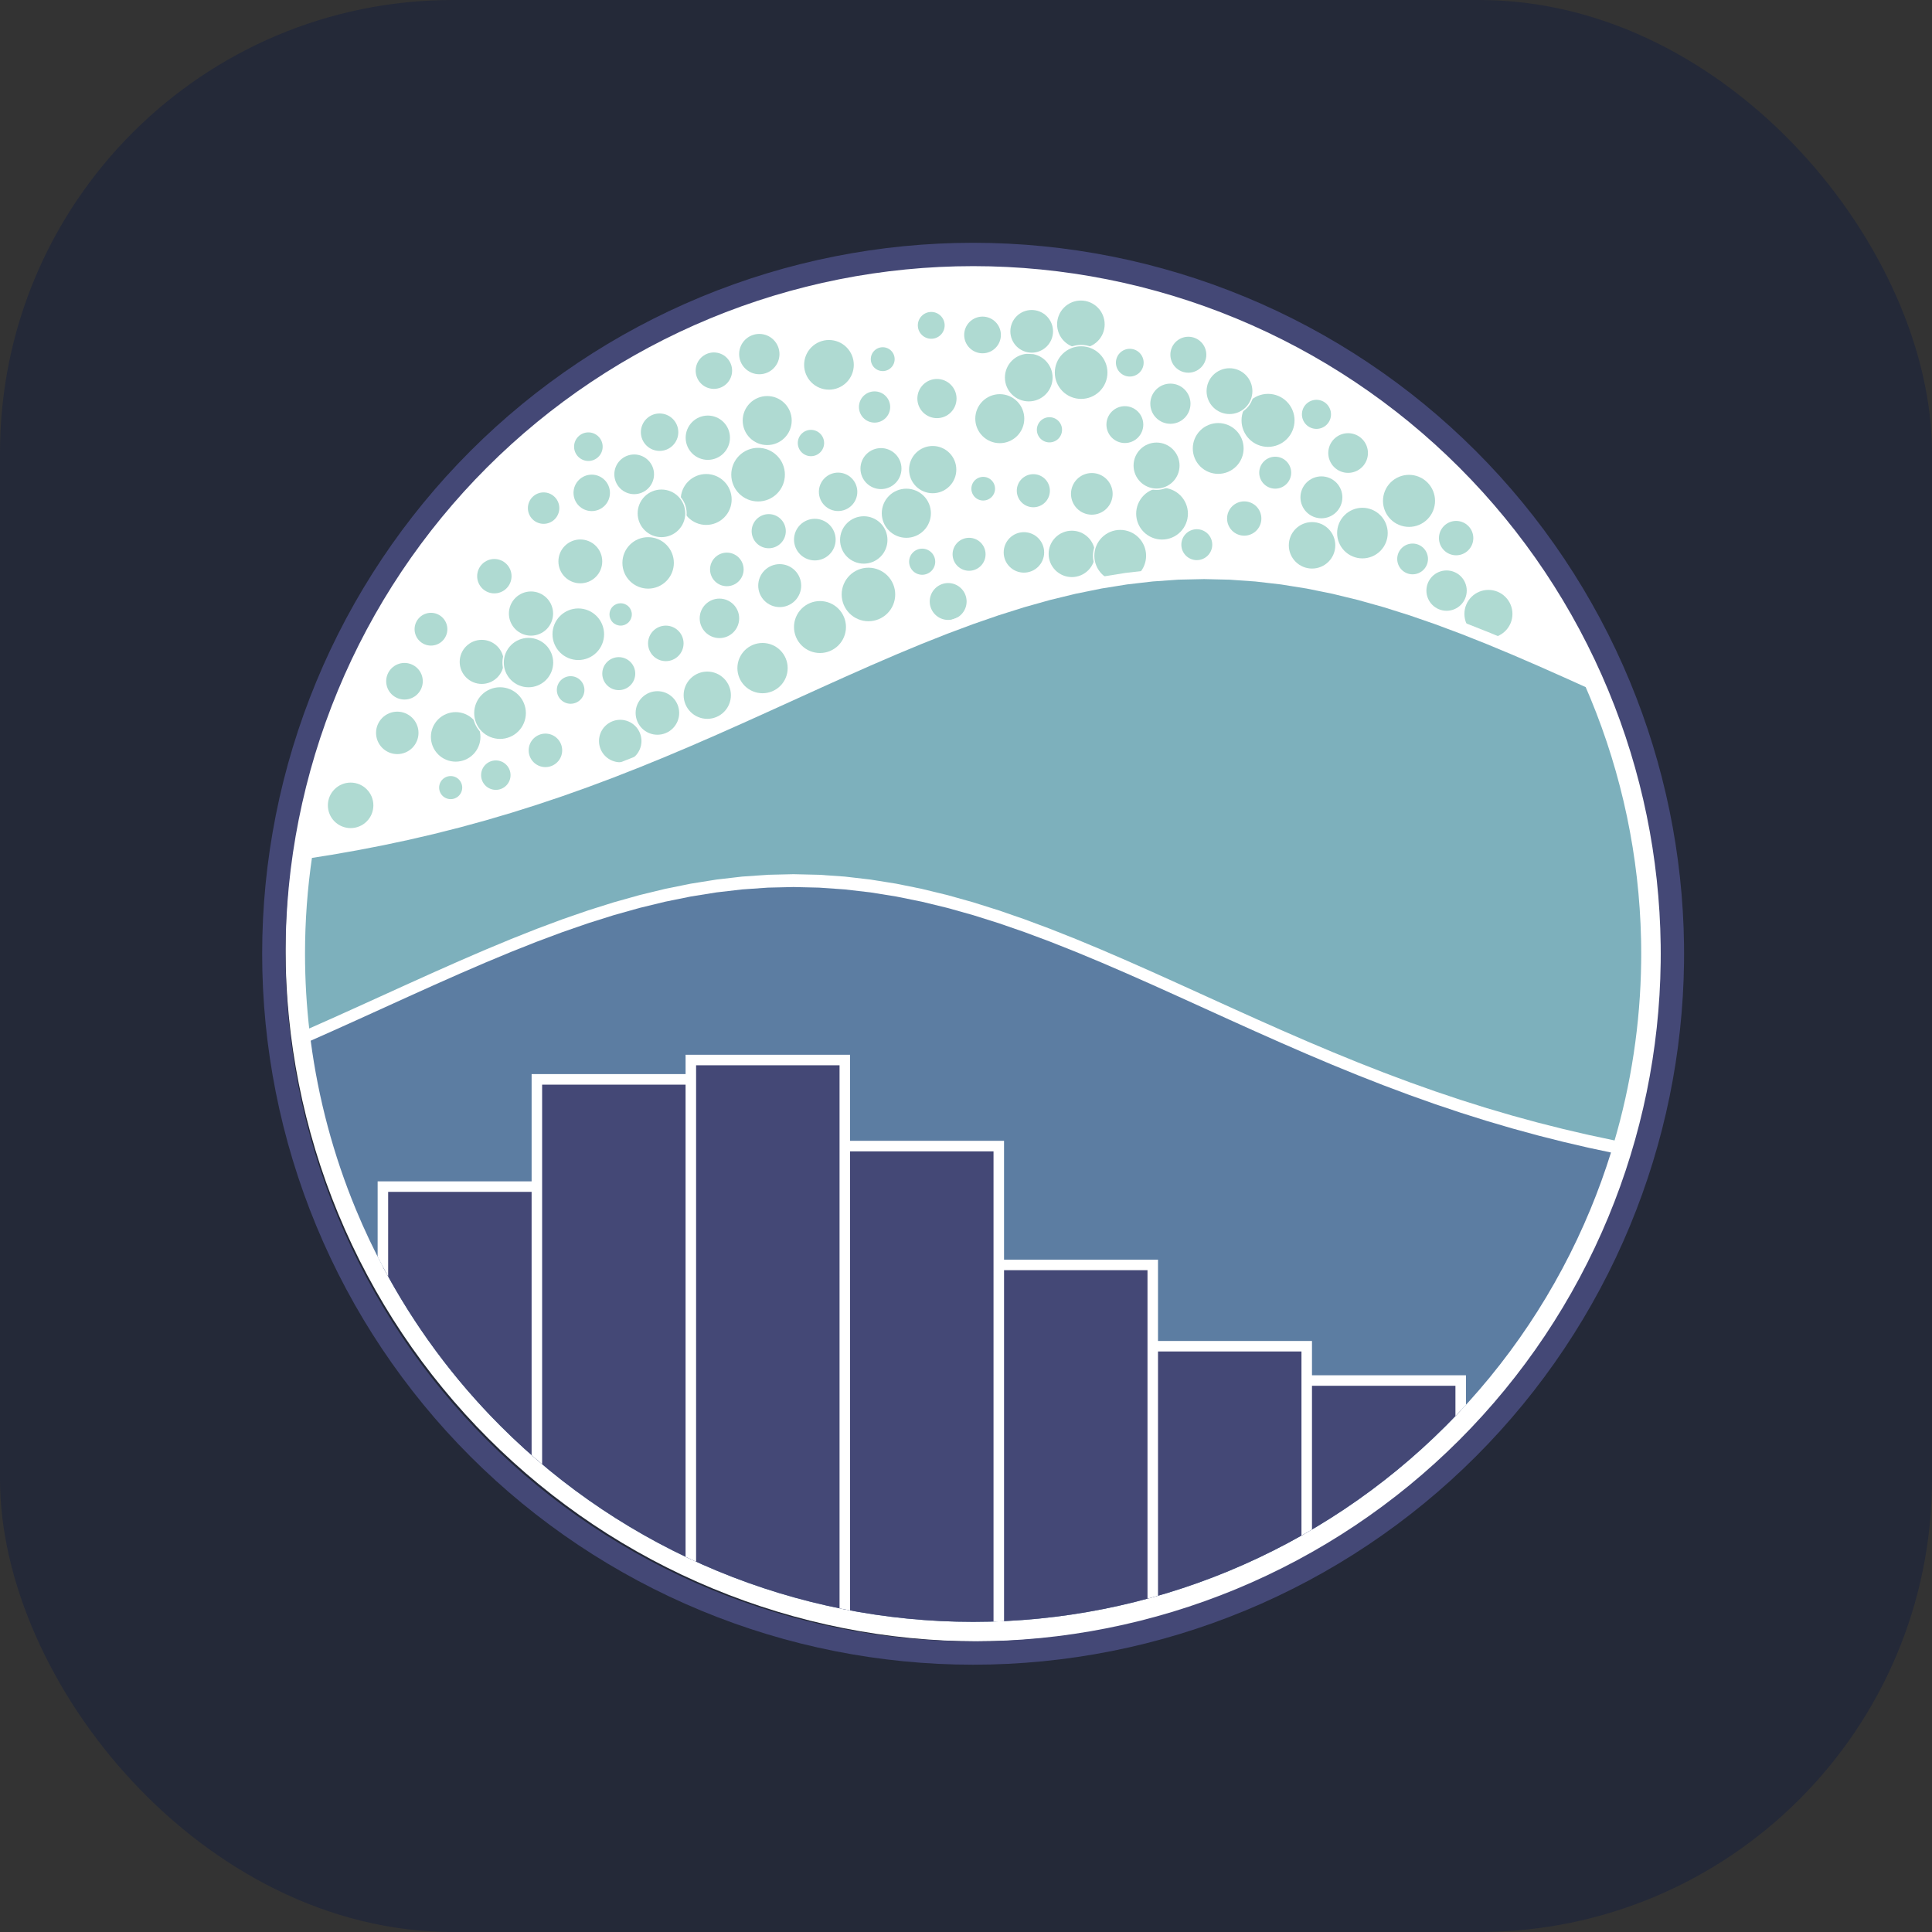 <?xml version="1.0" encoding="UTF-8" standalone="no"?>
<svg
   width="256"
   height="256"
   viewBox="0 0 256 256"
   fill="none"
   version="1.1"
   id="svg10"
   sodipodi:docname="seaborn.svg"
   inkscape:version="1.1.2 (0a00cf5339, 2022-02-04)"
   xmlns:inkscape="http://www.inkscape.org/namespaces/inkscape"
   xmlns:sodipodi="http://sodipodi.sourceforge.net/DTD/sodipodi-0.dtd"
   xmlns="http://www.w3.org/2000/svg"
   xmlns:svg="http://www.w3.org/2000/svg">
  <rect x="0" y="0" width="256" height="256" fill="#333333" stroke="none"/>
  <sodipodi:namedview
     id="namedview12"
     pagecolor="#505050"
     bordercolor="#ffffff"
     borderopacity="1"
     inkscape:pageshadow="0"
     inkscape:pageopacity="0"
     inkscape:pagecheckerboard="1"
     showgrid="false"
     inkscape:zoom="1.3534466"
     inkscape:cx="135.57979"
     inkscape:cy="130.40781"
     inkscape:window-width="1296"
     inkscape:window-height="704"
     inkscape:window-x="70"
     inkscape:window-y="27"
     inkscape:window-maximized="1"
     inkscape:current-layer="svg10"
     showguides="true"
     inkscape:guide-bbox="true">
    <sodipodi:guide
       position="125.605,160.688"
       orientation="1,0"
       id="guide145" />
    <sodipodi:guide
       position="-95.312,129.656"
       orientation="0,-1"
       id="guide147" />
  </sodipodi:namedview>
  <defs
     id="defs2" />
  <rect
     width="256"
     height="256"
     rx="60"
     fill="#242938"
     id="rect4"
     sodipodi:insensitive="true"
     x="0"
     y="0" />
  <g
     id="g712"
     transform="matrix(0.736,0,0,0.736,34.738,32.171)">
    <path
       d="m 128.902,2.393 c -16.375,0 -32.591,3.226 -47.72,9.492 C 66.053,18.152 52.305,27.338 40.726,38.917 29.147,50.496 19.962,64.243 13.695,79.372 7.429,94.501 4.203,110.717 4.203,127.092 c 0,16.375 3.226,32.591 9.492,47.72 6.267,15.129 15.452,28.876 27.031,40.455 11.579,11.579 25.326,20.765 40.455,27.031 15.129,6.267 31.345,9.492 47.72,9.492 16.375,0 32.591,-3.226 47.72,-9.492 15.129,-6.267 28.876,-15.452 40.455,-27.031 11.579,-11.579 20.765,-25.326 27.031,-40.455 6.064,-14.641 9.281,-30.3 9.482,-46.136 l 0.01,-1.584 -0.01,-1.584 C 253.389,109.672 250.173,94.013 244.108,79.372 237.842,64.243 228.656,50.496 217.077,38.917 205.498,27.338 191.751,18.152 176.622,11.886 161.493,5.619 145.277,2.393 128.902,2.393 Z"
       fill="#ffffff"
       id="path512" />
    <g
       transform="translate(11.704,10.272)"
       fill="#afdad2"
       stroke="#ffffff"
       stroke-width="0.25"
       id="g698">
      <path
         d="m 88.723,63.708 c 1.274,0 2.496,-0.506 3.396,-1.407 0.901,-0.901 1.407,-2.122 1.407,-3.396 0,-1.274 -0.506,-2.496 -1.407,-3.396 -0.901,-0.901 -2.122,-1.407 -3.396,-1.407 -1.274,0 -2.496,0.506 -3.396,1.407 -0.901,0.901 -1.407,2.122 -1.407,3.396 0,1.274 0.506,2.496 1.407,3.396 0.901,0.901 2.122,1.407 3.396,1.407 z"
         id="path514" />
      <path
         d="m 78.38,70.95 c 1.234,0 2.417,-0.49 3.289,-1.362 0.872,-0.872 1.362,-2.056 1.362,-3.289 0,-1.234 -0.49,-2.417 -1.362,-3.289 -0.872,-0.872 -2.056,-1.362 -3.289,-1.362 -1.234,0 -2.417,0.49 -3.289,1.362 -0.872,0.872 -1.362,2.056 -1.362,3.289 0,1.234 0.49,2.417 1.362,3.289 0.872,0.872 2.056,1.362 3.289,1.362 z"
         id="path516" />
      <path
         d="m 68.431,75.559 c 1.162,0 2.276,-0.461 3.097,-1.283 0.821,-0.821 1.283,-1.935 1.283,-3.097 0,-1.162 -0.461,-2.276 -1.283,-3.097 -0.821,-0.821 -1.935,-1.283 -3.097,-1.283 -1.162,0 -2.276,0.461 -3.097,1.283 -0.821,0.821 -1.283,1.935 -1.283,3.097 0,1.162 0.461,2.276 1.283,3.097 0.821,0.821 1.935,1.283 3.097,1.283 z"
         id="path518" />
      <path
         d="m 97.448,57.986 c 1.312,0 2.569,-0.521 3.497,-1.448 0.927,-0.927 1.448,-2.185 1.448,-3.497 0,-1.312 -0.521,-2.569 -1.448,-3.497 -0.927,-0.927 -2.185,-1.448 -3.497,-1.448 -1.312,0 -2.569,0.521 -3.497,1.448 -0.927,0.927 -1.448,2.185 -1.448,3.497 0,1.312 0.521,2.569 1.448,3.497 0.927,0.927 2.185,1.448 3.497,1.448 z"
         id="path520" />
      <path
         d="m 60.967,65.172 c 0.881,0 1.727,-0.35 2.35,-0.973 0.623,-0.623 0.973,-1.468 0.973,-2.35 0,-0.881 -0.35,-1.727 -0.973,-2.35 -0.623,-0.623 -1.468,-0.973 -2.35,-0.973 -0.881,0 -1.727,0.35 -2.35,0.973 -0.623,0.623 -0.973,1.468 -0.973,2.35 0,0.881 0.35,1.727 0.973,2.35 0.623,0.623 1.468,0.973 2.35,0.973 z"
         id="path522" />
      <path
         d="m 52.761,83.376 c 1.047,0 2.051,-0.416 2.792,-1.156 0.74,-0.74 1.156,-1.745 1.156,-2.792 0,-1.047 -0.416,-2.051 -1.156,-2.792 -0.74,-0.74 -1.745,-1.156 -2.792,-1.156 -1.047,0 -2.051,0.416 -2.792,1.156 -0.74,0.74 -1.156,1.745 -1.156,2.792 0,1.047 0.416,2.051 1.156,2.792 0.74,0.74 1.745,1.156 2.792,1.156 z"
         id="path524" />
      <path
         d="m 57.783,52.116 c 1.262,0 2.472,-0.501 3.364,-1.393 0.892,-0.892 1.393,-2.102 1.393,-3.364 0,-1.262 -0.501,-2.472 -1.393,-3.364 -0.892,-0.892 -2.102,-1.393 -3.364,-1.393 -1.262,0 -2.472,0.501 -3.364,1.393 -0.892,0.892 -1.393,2.102 -1.393,3.364 0,1.262 0.501,2.472 1.393,3.364 0.892,0.892 2.102,1.393 3.364,1.393 z"
         id="path526" />
      <path
         d="m 70.62,61.019 c 0.976,0 1.912,-0.388 2.601,-1.078 0.69,-0.69 1.078,-1.626 1.078,-2.601 0,-0.976 -0.388,-1.912 -1.078,-2.601 -0.69,-0.69 -1.626,-1.078 -2.601,-1.078 -0.976,0 -1.912,0.388 -2.601,1.078 -0.69,0.69 -1.078,1.626 -1.078,2.601 0,0.976 0.388,1.912 1.078,2.601 0.69,0.69 1.626,1.078 2.601,1.078 z"
         id="path528" />
      <path
         d="m 134.064,50.038 c 1.141,0 2.235,-0.453 3.042,-1.26 0.807,-0.807 1.26,-1.901 1.26,-3.042 0,-1.141 -0.453,-2.235 -1.26,-3.042 -0.807,-0.807 -1.901,-1.26 -3.042,-1.26 -1.141,0 -2.235,0.453 -3.042,1.26 -0.807,0.807 -1.26,1.901 -1.26,3.042 0,1.141 0.453,2.235 1.26,3.042 0.807,0.807 1.901,1.26 3.042,1.26 z"
         id="path530" />
      <path
         d="m 43.831,72.844 c 0.692,0 1.355,-0.275 1.844,-0.764 0.489,-0.489 0.764,-1.152 0.764,-1.844 0,-0.692 -0.275,-1.355 -0.764,-1.844 -0.489,-0.489 -1.152,-0.764 -1.844,-0.764 -0.692,0 -1.355,0.275 -1.844,0.764 -0.489,0.489 -0.764,1.152 -0.764,1.844 0,0.692 0.275,1.355 0.764,1.844 0.489,0.489 1.152,0.764 1.844,0.764 z"
         id="path532" />
      <path
         d="m 52.497,70.388 c 0.821,0 1.608,-0.326 2.188,-0.906 0.58,-0.58 0.906,-1.367 0.906,-2.188 0,-0.821 -0.326,-1.608 -0.906,-2.188 -0.58,-0.58 -1.367,-0.906 -2.188,-0.906 -0.821,0 -1.608,0.326 -2.188,0.906 -0.58,0.58 -0.906,1.367 -0.906,2.188 0,0.821 0.326,1.608 0.906,2.188 0.58,0.58 1.367,0.906 2.188,0.906 z"
         id="path534" />
      <path
         d="m 36.695,60.582 c 1.088,0 2.131,-0.432 2.901,-1.202 0.769,-0.769 1.202,-1.813 1.202,-2.901 0,-1.088 -0.432,-2.131 -1.202,-2.901 -0.769,-0.769 -1.813,-1.202 -2.901,-1.202 -1.088,0 -2.131,0.432 -2.901,1.202 -0.769,0.769 -1.202,1.813 -1.202,2.901 0,1.088 0.432,2.131 1.202,2.901 0.769,0.769 1.813,1.202 2.901,1.202 z"
         id="path536" />
      <path
         d="m 52.836,58.774 c 0.567,0 1.111,-0.225 1.512,-0.626 0.401,-0.401 0.626,-0.945 0.626,-1.512 0,-0.567 -0.225,-1.111 -0.626,-1.512 -0.401,-0.401 -0.945,-0.626 -1.512,-0.626 -0.567,0 -1.111,0.225 -1.512,0.626 -0.401,0.401 -0.626,0.945 -0.626,1.512 0,0.567 0.225,1.111 0.626,1.512 0.401,0.401 0.945,0.626 1.512,0.626 z"
         id="path538" />
      <path
         d="m 81.471,55.44 c 1.059,0 2.074,-0.421 2.823,-1.169 0.749,-0.749 1.169,-1.764 1.169,-2.823 0,-1.059 -0.421,-2.074 -1.169,-2.823 -0.749,-0.749 -1.764,-1.169 -2.823,-1.169 -1.059,0 -2.074,0.421 -2.823,1.169 -0.749,0.749 -1.169,1.764 -1.169,2.823 0,1.059 0.421,2.074 1.169,2.823 0.749,0.749 1.764,1.169 2.823,1.169 z"
         id="path540" />
      <path
         d="m 111.801,57.751 c 0.914,0 1.79,-0.363 2.436,-1.009 0.646,-0.646 1.009,-1.523 1.009,-2.436 0,-0.914 -0.363,-1.79 -1.009,-2.436 -0.646,-0.646 -1.523,-1.009 -2.436,-1.009 -0.914,0 -1.79,0.363 -2.436,1.009 -0.646,0.646 -1.009,1.523 -1.009,2.436 0,0.914 0.363,1.79 1.009,2.436 0.646,0.646 1.523,1.009 2.436,1.009 z"
         id="path542" />
      <path
         d="m 118.108,36.254 c 0.598,0 1.172,-0.238 1.595,-0.66 0.423,-0.423 0.66,-0.996 0.66,-1.595 0,-0.598 -0.238,-1.172 -0.66,-1.595 -0.423,-0.423 -0.996,-0.66 -1.595,-0.66 -0.598,0 -1.172,0.238 -1.595,0.66 -0.423,0.423 -0.66,0.996 -0.66,1.595 0,0.598 0.238,1.172 0.66,1.595 0.423,0.423 0.996,0.66 1.595,0.66 z"
         id="path544" />
      <path
         d="m 125.439,49.236 c 0.999,0 1.958,-0.397 2.664,-1.104 0.707,-0.707 1.104,-1.665 1.104,-2.664 0,-0.999 -0.397,-1.958 -1.104,-2.664 -0.707,-0.707 -1.665,-1.104 -2.664,-1.104 -0.999,0 -1.958,0.397 -2.664,1.104 -0.707,0.707 -1.104,1.665 -1.104,2.664 0,0.999 0.397,1.958 1.104,2.664 0.707,0.707 1.665,1.104 2.664,1.104 z"
         id="path546" />
      <path
         d="m 87.796,47.038 c 1.027,0 2.012,-0.408 2.738,-1.134 0.726,-0.726 1.134,-1.711 1.134,-2.738 0,-1.027 -0.408,-2.012 -1.134,-2.738 -0.726,-0.726 -1.711,-1.134 -2.738,-1.134 -1.027,0 -2.012,0.408 -2.738,1.134 -0.726,0.726 -1.134,1.711 -1.134,2.738 0,1.027 0.408,2.012 1.134,2.738 0.726,0.726 1.711,1.134 2.738,1.134 z"
         id="path548" />
      <path
         d="m 39.294,84.249 c 0.833,0 1.632,-0.331 2.222,-0.92 0.589,-0.589 0.92,-1.388 0.92,-2.222 0,-0.833 -0.331,-1.632 -0.92,-2.222 -0.589,-0.589 -1.388,-0.92 -2.222,-0.92 -0.833,0 -1.632,0.331 -2.222,0.92 -0.589,0.589 -0.92,1.388 -0.92,2.222 0,0.833 0.331,1.632 0.92,2.222 0.589,0.589 1.388,0.92 2.222,0.92 z"
         id="path550" />
      <path
         d="m 142.776,50.86 c 1.269,0 2.486,-0.504 3.383,-1.401 0.897,-0.897 1.401,-2.114 1.401,-3.383 0,-1.269 -0.504,-2.486 -1.401,-3.383 -0.897,-0.897 -2.114,-1.401 -3.383,-1.401 -1.269,0 -2.486,0.504 -3.383,1.401 -0.897,0.897 -1.401,2.114 -1.401,3.383 0,1.269 0.504,2.486 1.401,3.383 0.897,0.897 2.114,1.401 3.383,1.401 z"
         id="path552" />
      <path
         d="m 96.605,47.619 c 1.165,0 2.282,-0.463 3.106,-1.286 0.824,-0.824 1.286,-1.941 1.286,-3.106 0,-1.165 -0.463,-2.282 -1.286,-3.106 -0.824,-0.824 -1.941,-1.286 -3.106,-1.286 -1.165,0 -2.282,0.463 -3.106,1.286 -0.824,0.824 -1.286,1.941 -1.286,3.106 0,1.165 0.463,2.282 1.286,3.106 0.824,0.824 1.941,1.286 3.106,1.286 z"
         id="path554" />
      <path
         d="m 45.576,51.159 c 1.08,0 2.116,-0.429 2.879,-1.193 0.764,-0.764 1.193,-1.799 1.193,-2.879 0,-1.08 -0.429,-2.116 -1.193,-2.879 -0.764,-0.764 -1.799,-1.193 -2.879,-1.193 -1.08,0 -2.116,0.429 -2.879,1.193 -0.764,0.764 -1.193,1.799 -1.193,2.879 0,1.08 0.429,2.116 1.193,2.879 0.764,0.764 1.799,1.193 2.879,1.193 z"
         id="path556" />
      <path
         d="m 68.238,40.646 c 1.248,0 2.446,-0.496 3.329,-1.379 0.883,-0.883 1.379,-2.08 1.379,-3.329 0,-1.248 -0.496,-2.446 -1.379,-3.329 -0.883,-0.883 -2.08,-1.379 -3.329,-1.379 -1.248,0 -2.446,0.496 -3.329,1.379 -0.883,0.883 -1.379,2.08 -1.379,3.329 0,1.248 0.496,2.446 1.379,3.329 0.883,0.883 2.08,1.379 3.329,1.379 z"
         id="path558" />
      <path
         d="m 156.563,46.986 c 0.771,0 1.511,-0.306 2.056,-0.852 0.545,-0.545 0.852,-1.285 0.852,-2.056 0,-0.771 -0.306,-1.511 -0.852,-2.056 -0.545,-0.545 -1.285,-0.852 -2.056,-0.852 -0.771,0 -1.511,0.306 -2.056,0.852 -0.545,0.545 -0.852,1.285 -0.852,2.056 0,0.771 0.306,1.511 0.852,2.056 0.545,0.545 1.285,0.852 2.056,0.852 z"
         id="path560" />
      <path
         d="m 55.273,35.11 c 0.981,0 1.922,-0.39 2.616,-1.083 0.694,-0.694 1.083,-1.635 1.083,-2.616 0,-0.981 -0.39,-1.922 -1.083,-2.616 -0.694,-0.694 -1.635,-1.083 -2.616,-1.083 -0.981,0 -1.922,0.39 -2.616,1.083 -0.694,0.694 -1.083,1.635 -1.083,2.616 0,0.981 0.39,1.922 1.083,2.616 0.694,0.694 1.635,1.083 2.616,1.083 z"
         id="path562" />
      <path
         d="m 71.954,51.678 c 0.835,0 1.636,-0.332 2.226,-0.922 0.59,-0.59 0.922,-1.391 0.922,-2.226 0,-0.835 -0.332,-1.636 -0.922,-2.226 -0.59,-0.59 -1.391,-0.922 -2.226,-0.922 -0.835,0 -1.636,0.332 -2.226,0.922 -0.59,0.59 -0.922,1.391 -0.922,2.226 0,0.835 0.332,1.636 0.922,2.226 0.59,0.59 1.391,0.922 2.226,0.922 z"
         id="path564" />
      <path
         d="m 79.495,44.846 c 0.848,0 1.662,-0.337 2.262,-0.937 0.6,-0.6 0.937,-1.413 0.937,-2.262 0,-0.848 -0.337,-1.662 -0.937,-2.262 -0.6,-0.6 -1.413,-0.937 -2.262,-0.937 -0.848,0 -1.662,0.337 -2.262,0.937 -0.6,0.6 -0.937,1.413 -0.937,2.262 0,0.848 0.337,1.662 0.937,2.262 0.6,0.6 1.413,0.937 2.262,0.937 z"
         id="path566" />
      <path
         d="m 30.098,52.971 c 0.854,0 1.673,-0.339 2.277,-0.943 0.604,-0.604 0.943,-1.423 0.943,-2.277 0,-0.854 -0.339,-1.673 -0.943,-2.277 -0.604,-0.604 -1.423,-0.943 -2.277,-0.943 -0.854,0 -1.673,0.339 -2.277,0.943 -0.604,0.604 -0.943,1.423 -0.943,2.277 0,0.854 0.339,1.673 0.943,2.277 0.604,0.604 1.423,0.943 2.277,0.943 z"
         id="path568" />
      <path
         d="m 38.965,40.45 c 0.783,0 1.535,-0.311 2.089,-0.865 0.554,-0.554 0.865,-1.305 0.865,-2.089 0,-0.783 -0.311,-1.535 -0.865,-2.089 -0.554,-0.554 -1.305,-0.865 -2.089,-0.865 -0.783,0 -1.535,0.311 -2.089,0.865 -0.554,0.554 -0.865,1.305 -0.865,2.089 0,0.783 0.311,1.535 0.865,2.089 0.554,0.554 1.305,0.865 2.089,0.865 z"
         id="path570" />
      <path
         d="m 107.12,49.621 c 0.657,0 1.287,-0.261 1.751,-0.725 0.464,-0.464 0.725,-1.094 0.725,-1.751 0,-0.657 -0.261,-1.287 -0.725,-1.751 -0.464,-0.464 -1.094,-0.725 -1.751,-0.725 -0.657,0 -1.286,0.261 -1.751,0.725 -0.464,0.464 -0.725,1.094 -0.725,1.751 0,0.657 0.261,1.287 0.725,1.751 0.464,0.464 1.094,0.725 1.751,0.725 z"
         id="path572" />
      <path
         d="m 27.826,69.272 c 1.085,0 2.126,-0.431 2.894,-1.199 0.767,-0.767 1.199,-1.808 1.199,-2.894 0,-1.085 -0.431,-2.126 -1.199,-2.894 -0.767,-0.767 -1.808,-1.199 -2.894,-1.199 -1.085,0 -2.126,0.431 -2.894,1.199 -0.767,0.767 -1.199,1.808 -1.199,2.894 0,1.085 0.431,2.126 1.199,2.894 0.767,0.767 1.808,1.199 2.894,1.199 z"
         id="path574" />
      <path
         d="m 18.687,62.372 c 0.816,0 1.598,-0.324 2.175,-0.901 0.577,-0.577 0.901,-1.359 0.901,-2.175 0,-0.816 -0.324,-1.598 -0.901,-2.175 -0.577,-0.577 -1.359,-0.901 -2.175,-0.901 -0.816,0 -1.598,0.324 -2.175,0.901 -0.577,0.577 -0.901,1.359 -0.901,2.175 0,0.816 0.324,1.598 0.901,2.175 0.577,0.577 1.359,0.901 2.175,0.901 z"
         id="path576" />
      <path
         d="m 115.565,48.902 c 0.821,0 1.608,-0.326 2.188,-0.906 0.58,-0.58 0.906,-1.367 0.906,-2.188 0,-0.821 -0.326,-1.608 -0.906,-2.188 -0.58,-0.58 -1.367,-0.906 -2.188,-0.906 -0.821,0 -1.608,0.326 -2.188,0.906 -0.58,0.58 -0.906,1.367 -0.906,2.188 0,0.821 0.326,1.608 0.906,2.188 0.58,0.58 1.367,0.906 2.188,0.906 z"
         id="path578" />
      <path
         d="m 45.21,64.971 c 1.265,0 2.479,-0.503 3.373,-1.397 0.895,-0.895 1.397,-2.108 1.397,-3.373 0,-1.265 -0.503,-2.479 -1.397,-3.373 -0.895,-0.895 -2.108,-1.397 -3.373,-1.397 -1.265,0 -2.479,0.503 -3.373,1.397 -0.895,0.895 -1.397,2.108 -1.397,3.373 0,1.265 0.503,2.479 1.397,3.373 0.895,0.895 2.108,1.397 3.373,1.397 z"
         id="path580" />
      <path
         d="m 150.306,43.28 c 1.268,0 2.485,-0.504 3.382,-1.401 0.897,-0.897 1.401,-2.113 1.401,-3.382 0,-1.268 -0.504,-2.485 -1.401,-3.382 -0.897,-0.897 -2.113,-1.401 -3.382,-1.401 -1.268,0 -2.485,0.504 -3.382,1.401 -0.897,0.897 -1.401,2.113 -1.401,3.382 0,1.268 0.504,2.485 1.401,3.382 0.897,0.897 2.113,1.401 3.382,1.401 z"
         id="path582" />
      <path
         d="m 30.363,88.345 c 0.736,0 1.442,-0.292 1.963,-0.813 0.521,-0.521 0.813,-1.227 0.813,-1.963 0,-0.736 -0.292,-1.442 -0.813,-1.963 -0.521,-0.521 -1.227,-0.813 -1.963,-0.813 -0.736,0 -1.442,0.292 -1.963,0.813 -0.521,0.521 -0.813,1.227 -0.813,1.963 0,0.736 0.292,1.442 0.813,1.963 0.521,0.521 1.227,0.813 1.963,0.813 z"
         id="path584" />
      <path
         d="m 99.703,34.198 c 1.012,0 1.983,-0.402 2.699,-1.118 0.716,-0.716 1.118,-1.686 1.118,-2.699 0,-1.012 -0.402,-1.983 -1.118,-2.699 -0.716,-0.716 -1.687,-1.118 -2.699,-1.118 -1.012,0 -1.983,0.402 -2.699,1.118 -0.716,0.716 -1.118,1.686 -1.118,2.699 0,1.012 0.402,1.983 1.118,2.699 0.716,0.716 1.686,1.118 2.699,1.118 z"
         id="path586" />
      <path
         d="m 178.997,39.454 c 1.034,0 2.026,-0.411 2.757,-1.142 0.731,-0.731 1.142,-1.723 1.142,-2.757 0,-1.034 -0.411,-2.026 -1.142,-2.757 -0.731,-0.731 -1.723,-1.142 -2.757,-1.142 -1.034,0 -2.026,0.411 -2.757,1.142 -0.731,0.731 -1.142,1.723 -1.142,2.757 0,1.034 0.411,2.026 1.142,2.757 0.731,0.731 1.723,1.142 2.757,1.142 z"
         id="path588" />
      <path
         d="m 127.134,37.467 c 0.823,0 1.613,-0.327 2.195,-0.909 0.582,-0.582 0.909,-1.372 0.909,-2.195 0,-0.823 -0.327,-1.613 -0.909,-2.195 -0.582,-0.582 -1.372,-0.909 -2.195,-0.909 -0.823,0 -1.613,0.327 -2.195,0.909 -0.582,0.582 -0.909,1.372 -0.909,2.195 0,0.823 0.327,1.613 0.909,2.195 0.582,0.582 1.372,0.909 2.195,0.909 z"
         id="path590" />
      <path
         d="m 59.454,78.421 c 1.073,0 2.103,-0.426 2.862,-1.185 0.759,-0.759 1.185,-1.788 1.185,-2.862 0,-1.073 -0.426,-2.103 -1.185,-2.862 -0.759,-0.759 -1.788,-1.185 -2.862,-1.185 -1.073,0 -2.103,0.426 -2.862,1.185 -0.759,0.759 -1.185,1.788 -1.185,2.862 0,1.073 0.426,2.103 1.185,2.862 0.759,0.759 1.788,1.185 2.862,1.185 z"
         id="path592" />
      <path
         d="m 137.662,38.804 c 1.028,0 2.013,-0.408 2.74,-1.135 0.727,-0.727 1.135,-1.712 1.135,-2.74 0,-1.028 -0.408,-2.013 -1.135,-2.74 -0.727,-0.727 -1.712,-1.135 -2.74,-1.135 -1.028,0 -2.013,0.408 -2.74,1.135 -0.727,0.727 -1.135,1.712 -1.135,2.74 0,1.028 0.408,2.013 1.135,2.74 0.727,0.727 1.712,1.135 2.74,1.135 z"
         id="path594" />
      <path
         d="m 165.1,42.581 c 0.852,0 1.668,-0.338 2.271,-0.941 0.602,-0.602 0.941,-1.419 0.941,-2.271 0,-0.852 -0.338,-1.668 -0.941,-2.271 -0.602,-0.602 -1.419,-0.941 -2.271,-0.941 -0.852,0 -1.668,0.338 -2.271,0.941 -0.602,0.602 -0.941,1.419 -0.941,2.271 0,0.852 0.338,1.668 0.941,2.271 0.602,0.602 1.419,0.941 2.271,0.941 z"
         id="path596" />
      <path
         d="m 195.414,49.541 c 0.768,0 1.504,-0.305 2.047,-0.848 0.543,-0.543 0.848,-1.279 0.848,-2.047 0,-0.768 -0.305,-1.504 -0.848,-2.047 -0.543,-0.543 -1.279,-0.848 -2.047,-0.848 -0.768,0 -1.504,0.305 -2.047,0.848 -0.543,0.543 -0.848,1.279 -0.848,2.047 0,0.768 0.305,1.504 0.848,2.047 0.543,0.543 1.279,0.848 2.047,0.848 z"
         id="path598" />
      <path
         d="m 87.098,28.272 c 0.662,0 1.296,-0.263 1.764,-0.731 0.468,-0.468 0.731,-1.102 0.731,-1.764 0,-0.662 -0.263,-1.296 -0.731,-1.764 -0.468,-0.468 -1.102,-0.731 -1.764,-0.731 -0.662,0 -1.296,0.263 -1.764,0.731 -0.468,0.468 -0.731,1.102 -0.731,1.764 0,0.662 0.263,1.296 0.731,1.764 0.468,0.468 1.102,0.731 1.764,0.731 z"
         id="path600" />
      <path
         d="m 109.781,21.424 c 0.969,0 1.898,-0.385 2.582,-1.07 0.685,-0.685 1.07,-1.614 1.07,-2.582 0,-0.969 -0.385,-1.898 -1.07,-2.582 -0.685,-0.685 -1.614,-1.07 -2.582,-1.07 -0.969,0 -1.898,0.385 -2.582,1.07 -0.685,0.685 -1.07,1.614 -1.07,2.582 0,0.969 0.385,1.898 1.07,2.582 0.685,0.685 1.614,1.07 2.582,1.07 z"
         id="path602" />
      <path
         d="m 194.768,41.002 c 1.276,0 2.5,-0.507 3.402,-1.409 0.902,-0.902 1.409,-2.126 1.409,-3.402 0,-1.276 -0.507,-2.5 -1.409,-3.402 -0.902,-0.902 -2.126,-1.409 -3.402,-1.409 -1.276,0 -2.5,0.507 -3.402,1.409 -0.902,0.902 -1.409,2.126 -1.409,3.402 0,1.276 0.507,2.5 1.409,3.402 0.902,0.902 2.126,1.409 3.402,1.409 z"
         id="path604" />
      <path
         d="m 104.27,42.967 c 1.206,0 2.363,-0.479 3.215,-1.332 0.853,-0.853 1.332,-2.009 1.332,-3.215 0,-1.206 -0.479,-2.363 -1.332,-3.215 -0.853,-0.853 -2.009,-1.332 -3.215,-1.332 -1.206,0 -2.363,0.479 -3.215,1.332 -0.853,0.853 -1.332,2.009 -1.332,3.215 0,1.206 0.479,2.363 1.332,3.215 0.853,0.853 2.009,1.332 3.215,1.332 z"
         id="path606" />
      <path
         d="m 121.093,25.927 c 1.203,0 2.357,-0.478 3.207,-1.329 0.851,-0.851 1.329,-2.004 1.329,-3.207 0,-1.203 -0.478,-2.357 -1.329,-3.207 -0.851,-0.851 -2.004,-1.329 -3.207,-1.329 -1.203,0 -2.357,0.478 -3.207,1.329 -0.851,0.851 -1.329,2.004 -1.329,3.207 0,1.203 0.478,2.357 1.329,3.207 0.851,0.851 2.004,1.329 3.207,1.329 z"
         id="path608" />
      <path
         d="m 160.416,31.453 c 1.246,0 2.442,-0.495 3.323,-1.376 0.881,-0.881 1.376,-2.077 1.376,-3.323 0,-1.246 -0.495,-2.442 -1.376,-3.323 -0.881,-0.881 -2.077,-1.376 -3.323,-1.376 -1.246,0 -2.442,0.495 -3.323,1.376 -0.881,0.881 -1.376,2.077 -1.376,3.323 0,1.246 0.495,2.442 1.376,3.323 0.881,0.881 2.077,1.376 3.323,1.376 z"
         id="path610" />
      <path
         d="m 209.065,60.994 c 1.18,0 2.312,-0.469 3.146,-1.303 0.834,-0.834 1.303,-1.966 1.303,-3.146 0,-1.18 -0.469,-2.312 -1.303,-3.146 -0.834,-0.834 -1.966,-1.303 -3.146,-1.303 -1.18,0 -2.312,0.469 -3.146,1.303 -0.834,0.834 -1.303,1.966 -1.303,3.146 0,1.18 0.469,2.312 1.303,3.146 0.834,0.834 1.966,1.303 3.146,1.303 z"
         id="path612" />
      <path
         d="m 108.754,7.133 c 0.674,0 1.32,-0.268 1.796,-0.744 0.476,-0.476 0.744,-1.122 0.744,-1.796 0,-0.674 -0.268,-1.32 -0.744,-1.796 -0.476,-0.476 -1.122,-0.744 -1.796,-0.744 -0.674,0 -1.32,0.268 -1.796,0.744 -0.476,0.476 -0.744,1.122 -0.744,1.796 0,0.674 0.268,1.32 0.744,1.796 0.476,0.476 1.122,0.744 1.796,0.744 z"
         id="path614" />
      <path
         d="m 149.318,34.097 c 1.131,0 2.216,-0.449 3.016,-1.249 0.8,-0.8 1.249,-1.885 1.249,-3.016 0,-1.131 -0.449,-2.216 -1.249,-3.016 -0.8,-0.8 -1.885,-1.249 -3.016,-1.249 -1.131,0 -2.216,0.449 -3.016,1.249 -0.8,0.8 -1.249,1.885 -1.249,3.016 0,1.131 0.449,2.216 1.249,3.016 0.8,0.8 1.885,1.249 3.016,1.249 z"
         id="path616" />
      <path
         d="m 143.611,25.904 c 0.913,0 1.789,-0.363 2.435,-1.008 0.646,-0.646 1.008,-1.521 1.008,-2.435 0,-0.913 -0.363,-1.789 -1.008,-2.435 -0.646,-0.646 -1.521,-1.008 -2.435,-1.008 -0.913,0 -1.789,0.363 -2.435,1.008 -0.646,0.646 -1.008,1.521 -1.008,2.435 0,0.913 0.363,1.789 1.008,2.435 0.646,0.646 1.521,1.008 2.435,1.008 z"
         id="path618" />
      <path
         d="m 126.309,18.408 c 1.172,0 2.295,-0.465 3.124,-1.294 0.828,-0.828 1.294,-1.952 1.294,-3.124 0,-1.172 -0.465,-2.295 -1.294,-3.124 -0.828,-0.828 -1.952,-1.294 -3.124,-1.294 -1.172,0 -2.295,0.465 -3.124,1.294 -0.828,0.828 -1.294,1.952 -1.294,3.124 0,1.172 0.465,2.295 1.294,3.124 0.828,0.828 1.952,1.294 3.124,1.294 z"
         id="path620" />
      <path
         d="m 77.578,36.423 c 1.313,0 2.573,-0.522 3.502,-1.45 0.929,-0.929 1.45,-2.188 1.45,-3.502 0,-1.313 -0.522,-2.573 -1.45,-3.502 -0.929,-0.929 -2.188,-1.45 -3.502,-1.45 -1.313,0 -2.573,0.522 -3.502,1.45 -0.929,0.929 -1.45,2.188 -1.45,3.502 0,1.313 0.522,2.573 1.45,3.502 0.929,0.929 2.188,1.45 3.502,1.45 z"
         id="path622" />
      <path
         d="m 47.025,29.131 c 0.715,0 1.401,-0.284 1.907,-0.79 0.506,-0.506 0.79,-1.192 0.79,-1.907 0,-0.715 -0.284,-1.401 -0.79,-1.907 -0.506,-0.506 -1.192,-0.79 -1.907,-0.79 -0.715,0 -1.401,0.284 -1.907,0.79 -0.506,0.506 -0.79,1.192 -0.79,1.907 0,0.715 0.284,1.401 0.79,1.907 0.506,0.506 1.192,0.79 1.907,0.79 z"
         id="path624" />
      <path
         d="m 59.846,27.322 c 0.927,0 1.817,-0.368 2.472,-1.024 0.656,-0.656 1.024,-1.545 1.024,-2.472 0,-0.927 -0.368,-1.817 -1.024,-2.472 -0.656,-0.656 -1.545,-1.024 -2.472,-1.024 -0.927,0 -1.817,0.368 -2.472,1.024 -0.656,0.656 -1.024,1.545 -1.024,2.472 0,0.927 0.368,1.817 1.024,2.472 0.656,0.656 1.545,1.024 2.472,1.024 z"
         id="path626" />
      <path
         d="m 177.312,48.503 c 1.143,0 2.239,-0.454 3.047,-1.262 0.808,-0.808 1.262,-1.904 1.262,-3.047 0,-1.143 -0.454,-2.239 -1.262,-3.047 -0.808,-0.808 -1.904,-1.262 -3.047,-1.262 -1.143,0 -2.239,0.454 -3.047,1.262 -0.808,0.808 -1.262,1.904 -1.262,3.047 0,1.143 0.454,2.239 1.262,3.047 0.808,0.808 1.904,1.262 3.047,1.262 z"
         id="path628" />
      <path
         d="m 130.035,25.788 c 0.635,0 1.243,-0.252 1.692,-0.701 0.449,-0.449 0.701,-1.057 0.701,-1.692 0,-0.635 -0.252,-1.243 -0.701,-1.692 -0.449,-0.449 -1.057,-0.701 -1.692,-0.701 -0.635,0 -1.243,0.252 -1.692,0.701 -0.449,0.449 -0.701,1.057 -0.701,1.692 0,0.635 0.252,1.243 0.701,1.692 0.449,0.449 1.057,0.701 1.692,0.701 z"
         id="path630" />
      <path
         d="m 79.22,26.27 c 1.204,0 2.358,-0.478 3.209,-1.329 0.851,-0.851 1.329,-2.006 1.329,-3.209 0,-1.204 -0.478,-2.358 -1.329,-3.209 -0.851,-0.851 -2.006,-1.329 -3.209,-1.329 -1.204,0 -2.358,0.478 -3.209,1.329 -0.851,0.851 -1.329,2.006 -1.329,3.209 0,1.204 0.478,2.358 1.329,3.209 0.851,0.851 2.006,1.329 3.209,1.329 z"
         id="path632" />
      <path
         d="m 12.622,81.906 c 1.047,0 2.05,-0.416 2.79,-1.156 0.74,-0.74 1.156,-1.744 1.156,-2.79 0,-1.047 -0.416,-2.05 -1.156,-2.79 -0.74,-0.74 -1.744,-1.156 -2.79,-1.156 -1.047,0 -2.05,0.416 -2.79,1.156 -0.74,0.74 -1.156,1.744 -1.156,2.79 0,1.047 0.416,2.05 1.156,2.79 0.74,0.74 1.744,1.156 2.79,1.156 z"
         id="path634" />
      <path
         d="m 23.134,83.267 c 1.216,0 2.382,-0.483 3.242,-1.343 0.86,-0.86 1.343,-2.026 1.343,-3.242 0,-1.216 -0.483,-2.382 -1.343,-3.242 -0.86,-0.86 -2.026,-1.343 -3.242,-1.343 -1.216,0 -2.382,0.483 -3.242,1.343 -0.86,0.86 -1.343,2.026 -1.343,3.242 0,1.216 0.483,2.382 1.343,3.242 0.86,0.86 2.026,1.343 3.242,1.343 z"
         id="path636" />
      <path
         d="m 60.183,42.849 c 1.17,0 2.293,-0.465 3.12,-1.292 0.827,-0.827 1.292,-1.95 1.292,-3.12 0,-1.17 -0.465,-2.293 -1.292,-3.12 -0.827,-0.827 -1.95,-1.292 -3.12,-1.292 -1.17,0 -2.293,0.465 -3.12,1.292 -0.827,0.827 -1.292,1.95 -1.292,3.12 0,1.17 0.465,2.293 1.292,3.12 0.827,0.827 1.95,1.292 3.12,1.292 z"
         id="path638" />
      <path
         d="m 13.919,72.084 c 0.907,0 1.777,-0.36 2.418,-1.002 0.641,-0.641 1.002,-1.511 1.002,-2.418 0,-0.907 -0.36,-1.777 -1.002,-2.418 -0.641,-0.641 -1.511,-1.002 -2.418,-1.002 -0.907,0 -1.777,0.36 -2.418,1.002 -0.641,0.641 -1.002,1.511 -1.002,2.418 0,0.907 0.36,1.777 1.002,2.418 0.641,0.641 1.511,1.002 2.418,1.002 z"
         id="path640" />
      <path
         d="m 151.81,22.441 c 0.992,0 1.944,-0.394 2.646,-1.096 0.702,-0.702 1.096,-1.654 1.096,-2.646 0,-0.992 -0.394,-1.944 -1.096,-2.646 -0.702,-0.702 -1.654,-1.096 -2.646,-1.096 -0.992,0 -1.944,0.394 -2.646,1.096 -0.702,0.702 -1.096,1.654 -1.096,2.646 0,0.992 0.394,1.944 1.096,2.646 0.702,0.702 1.654,1.096 2.646,1.096 z"
         id="path642" />
      <path
         d="m 47.63,38.155 c 0.903,0 1.769,-0.359 2.408,-0.997 0.639,-0.639 0.997,-1.505 0.997,-2.408 0,-0.903 -0.359,-1.769 -0.997,-2.408 -0.639,-0.639 -1.505,-0.997 -2.408,-0.997 -0.903,0 -1.769,0.359 -2.408,0.997 -0.639,0.639 -0.997,1.505 -0.997,2.408 0,0.903 0.359,1.769 0.997,2.408 0.639,0.639 1.505,0.997 2.408,0.997 z"
         id="path644" />
      <path
         d="m 31.121,79.173 c 1.267,0 2.482,-0.503 3.377,-1.399 0.896,-0.896 1.399,-2.111 1.399,-3.377 0,-1.267 -0.503,-2.482 -1.399,-3.377 -0.896,-0.896 -2.111,-1.399 -3.377,-1.399 -1.267,0 -2.482,0.503 -3.377,1.399 -0.896,0.896 -1.399,2.111 -1.399,3.377 0,1.267 0.503,2.482 1.399,3.377 0.896,0.896 2.111,1.399 3.377,1.399 z"
         id="path646" />
      <path
         d="m 186.38,46.671 c 1.241,0 2.431,-0.493 3.309,-1.371 0.878,-0.878 1.371,-2.068 1.371,-3.309 0,-1.241 -0.493,-2.431 -1.371,-3.309 -0.878,-0.878 -2.068,-1.371 -3.309,-1.371 -1.241,0 -2.431,0.493 -3.309,1.371 -0.878,0.878 -1.371,2.068 -1.371,3.309 0,1.241 0.493,2.431 1.371,3.309 0.878,0.878 2.068,1.371 3.309,1.371 z"
         id="path648" />
      <path
         d="m 203.251,46.114 c 0.854,0 1.672,-0.339 2.276,-0.943 0.604,-0.604 0.943,-1.422 0.943,-2.276 0,-0.854 -0.339,-1.672 -0.943,-2.276 -0.604,-0.604 -1.422,-0.943 -2.276,-0.943 -0.854,0 -1.672,0.339 -2.276,0.943 -0.604,0.604 -0.943,1.422 -0.943,2.276 0,0.854 0.339,1.672 0.943,2.276 0.604,0.604 1.422,0.943 2.276,0.943 z"
         id="path650" />
      <path
         d="m 91.985,38.148 c 0.951,0 1.863,-0.378 2.535,-1.05 0.672,-0.672 1.05,-1.584 1.05,-2.535 0,-0.951 -0.378,-1.863 -1.05,-2.535 -0.672,-0.672 -1.584,-1.05 -2.535,-1.05 -0.951,0 -1.863,0.378 -2.535,1.05 -0.672,0.672 -1.05,1.584 -1.05,2.535 0,0.951 0.378,1.863 1.05,2.535 0.672,0.672 1.584,1.05 2.535,1.05 z"
         id="path652" />
      <path
         d="m 170.678,34.118 c 0.796,0 1.56,-0.316 2.123,-0.879 0.563,-0.563 0.879,-1.327 0.879,-2.123 0,-0.796 -0.316,-1.56 -0.879,-2.123 -0.563,-0.563 -1.327,-0.879 -2.123,-0.879 -0.796,0 -1.56,0.316 -2.123,0.879 -0.563,0.563 -0.879,1.327 -0.879,2.123 0,0.796 0.316,1.56 0.879,2.123 0.563,0.563 1.327,0.879 2.123,0.879 z"
         id="path654" />
      <path
         d="m 169.388,26.595 c 1.299,0 2.544,-0.516 3.463,-1.434 0.918,-0.918 1.434,-2.164 1.434,-3.463 0,-1.299 -0.516,-2.544 -1.434,-3.463 -0.918,-0.918 -2.164,-1.434 -3.463,-1.434 -1.299,0 -2.544,0.516 -3.463,1.434 -0.918,0.918 -1.434,2.164 -1.434,3.463 0,1.299 0.516,2.544 1.434,3.463 0.918,0.918 2.164,1.434 3.463,1.434 z"
         id="path656" />
      <path
         d="m 109.014,34.941 c 1.161,0 2.275,-0.461 3.096,-1.282 0.821,-0.821 1.282,-1.935 1.282,-3.096 0,-1.161 -0.461,-2.275 -1.282,-3.096 -0.821,-0.821 -1.935,-1.282 -3.096,-1.282 -1.161,0 -2.275,0.461 -3.096,1.282 -0.821,0.821 -1.282,1.935 -1.282,3.096 0,1.161 0.461,2.275 1.282,3.096 0.821,0.821 1.935,1.282 3.096,1.282 z"
         id="path658" />
      <path
         d="m 201.531,56.104 c 0.996,0 1.951,-0.396 2.656,-1.1 0.704,-0.704 1.1,-1.66 1.1,-2.656 0,-0.996 -0.396,-1.951 -1.1,-2.656 -0.704,-0.704 -1.66,-1.1 -2.656,-1.1 -0.996,0 -1.951,0.396 -2.656,1.1 -0.704,0.704 -1.1,1.66 -1.1,2.656 0,0.996 0.396,1.951 1.1,2.656 0.704,0.704 1.66,1.1 2.656,1.1 z"
         id="path660" />
      <path
         d="m 22.234,90.016 c 0.584,0 1.144,-0.232 1.558,-0.645 0.413,-0.413 0.645,-0.973 0.645,-1.558 0,-0.584 -0.232,-1.144 -0.645,-1.558 -0.413,-0.413 -0.973,-0.645 -1.558,-0.645 -0.584,0 -1.144,0.232 -1.558,0.645 -0.413,0.413 -0.645,0.973 -0.645,1.558 0,0.584 0.232,1.144 0.645,1.558 0.413,0.413 0.973,0.645 1.558,0.645 z"
         id="path662" />
      <path
         d="m 68.529,28.934 c 1.091,0 2.137,-0.433 2.908,-1.205 0.771,-0.771 1.205,-1.817 1.205,-2.908 0,-1.091 -0.433,-2.137 -1.205,-2.908 -0.771,-0.771 -1.817,-1.205 -2.908,-1.205 -1.091,0 -2.137,0.433 -2.908,1.205 -0.771,0.771 -1.205,1.817 -1.205,2.908 0,1.091 0.433,2.137 1.205,2.908 0.771,0.771 1.817,1.205 2.908,1.205 z"
         id="path664" />
      <path
         d="m 98.549,22.228 c 0.779,0 1.526,-0.31 2.077,-0.86 0.551,-0.551 0.86,-1.298 0.86,-2.077 0,-0.779 -0.31,-1.526 -0.86,-2.077 -0.551,-0.551 -1.298,-0.86 -2.077,-0.86 -0.779,0 -1.526,0.31 -2.077,0.86 -0.551,0.551 -0.86,1.298 -0.86,2.077 0,0.779 0.31,1.526 0.86,2.077 0.551,0.551 1.298,0.86 2.077,0.86 z"
         id="path666" />
      <path
         d="m 183.803,31.274 c 0.98,0 1.92,-0.389 2.614,-1.083 0.693,-0.693 1.083,-1.633 1.083,-2.614 0,-0.98 -0.389,-1.92 -1.083,-2.614 -0.693,-0.693 -1.633,-1.083 -2.614,-1.083 -0.98,0 -1.92,0.389 -2.614,1.083 -0.693,0.693 -1.083,1.633 -1.083,2.614 0,0.98 0.389,1.92 1.083,2.614 0.693,0.693 1.633,1.083 2.614,1.083 z"
         id="path668" />
      <path
         d="m 90.339,16.296 c 1.219,0 2.388,-0.484 3.25,-1.346 0.862,-0.862 1.346,-2.031 1.346,-3.25 0,-1.219 -0.484,-2.388 -1.346,-3.25 C 92.728,7.588 91.558,7.103 90.339,7.103 c -1.219,0 -2.388,0.484 -3.25,1.346 -0.862,0.862 -1.346,2.031 -1.346,3.25 0,1.219 0.484,2.388 1.346,3.25 0.862,0.862 2.031,1.346 3.25,1.346 z"
         id="path670" />
      <path
         d="m 162.447,20.686 c 1.127,0 2.208,-0.448 3.005,-1.245 0.797,-0.797 1.245,-1.878 1.245,-3.005 0,-1.127 -0.448,-2.208 -1.245,-3.005 -0.797,-0.797 -1.878,-1.245 -3.005,-1.245 -1.127,0 -2.208,0.448 -3.005,1.245 -0.797,0.797 -1.245,1.878 -1.245,3.005 0,1.127 0.448,2.208 1.245,3.005 0.797,0.797 1.878,1.245 3.005,1.245 z"
         id="path672" />
      <path
         d="m 69.623,16.154 c 0.903,0 1.769,-0.359 2.408,-0.997 0.638,-0.638 0.997,-1.505 0.997,-2.408 0,-0.903 -0.359,-1.769 -0.997,-2.408 -0.638,-0.638 -1.505,-0.997 -2.408,-0.997 -0.903,0 -1.769,0.359 -2.408,0.997 -0.638,0.638 -0.997,1.505 -0.997,2.408 0,0.903 0.359,1.769 0.997,2.408 0.638,0.638 1.505,0.997 2.408,0.997 z"
         id="path674" />
      <path
         d="m 77.799,13.522 c 0.996,0 1.952,-0.396 2.656,-1.1 0.704,-0.704 1.1,-1.66 1.1,-2.656 0,-0.996 -0.396,-1.952 -1.1,-2.656 -0.704,-0.704 -1.66,-1.1 -2.656,-1.1 -0.996,0 -1.952,0.396 -2.656,1.1 -0.704,0.704 -1.1,1.66 -1.1,2.656 0,0.996 0.396,1.952 1.1,2.656 0.704,0.704 1.66,1.1 2.656,1.1 z"
         id="path676" />
      <path
         d="m 135.695,8.814 c 1.169,0 2.29,-0.464 3.116,-1.291 0.826,-0.826 1.291,-1.947 1.291,-3.116 0,-1.169 -0.464,-2.29 -1.291,-3.116 C 137.984,0.464 136.863,0 135.695,0 c -1.169,0 -2.29,0.464 -3.116,1.291 -0.826,0.826 -1.291,1.947 -1.291,3.116 0,1.169 0.464,2.29 1.291,3.116 0.826,0.826 1.947,1.291 3.116,1.291 z"
         id="path678" />
      <path
         d="m 117.988,9.749 c 0.91,0 1.782,-0.361 2.425,-1.005 0.643,-0.643 1.005,-1.516 1.005,-2.425 0,-0.91 -0.361,-1.782 -1.005,-2.425 -0.643,-0.643 -1.516,-1.005 -2.425,-1.005 -0.91,0 -1.782,0.361 -2.425,1.005 -0.643,0.643 -1.005,1.516 -1.005,2.425 0,0.91 0.361,1.782 1.005,2.425 0.643,0.643 1.516,1.005 2.425,1.005 z"
         id="path680" />
      <path
         d="m 144.497,13.934 c 0.696,0 1.363,-0.276 1.855,-0.768 0.492,-0.492 0.768,-1.159 0.768,-1.855 0,-0.696 -0.276,-1.363 -0.768,-1.855 -0.492,-0.492 -1.159,-0.768 -1.855,-0.768 -0.696,0 -1.363,0.276 -1.855,0.768 -0.492,0.492 -0.768,1.159 -0.768,1.855 0,0.696 0.276,1.363 0.768,1.855 0.492,0.492 1.159,0.768 1.855,0.768 z"
         id="path682" />
      <path
         d="m 135.738,17.96 c 1.29,0 2.527,-0.512 3.439,-1.424 0.912,-0.912 1.424,-2.149 1.424,-3.439 0,-1.29 -0.512,-2.527 -1.424,-3.439 -0.912,-0.912 -2.149,-1.424 -3.439,-1.424 -1.29,0 -2.527,0.512 -3.439,1.424 -0.912,0.912 -1.424,2.149 -1.424,3.439 0,1.29 0.512,2.527 1.424,3.439 0.912,0.912 2.149,1.424 3.439,1.424 z"
         id="path684" />
      <path
         d="m 155.041,13.241 c 0.891,0 1.746,-0.354 2.377,-0.984 0.63,-0.63 0.984,-1.485 0.984,-2.377 0,-0.891 -0.354,-1.746 -0.984,-2.377 -0.63,-0.63 -1.485,-0.984 -2.377,-0.984 -0.891,0 -1.746,0.354 -2.377,0.984 -0.63,0.63 -0.984,1.485 -0.984,2.377 0,0.891 0.354,1.746 0.984,2.377 0.63,0.63 1.485,0.984 2.377,0.984 z"
         id="path686" />
      <path
         d="m 4.222,95.229 c 1.12,0 2.194,-0.445 2.985,-1.237 0.792,-0.792 1.237,-1.866 1.237,-2.985 0,-1.12 -0.445,-2.194 -1.237,-2.985 -0.792,-0.792 -1.866,-1.237 -2.985,-1.237 -1.12,0 -2.194,0.445 -2.985,1.237 C 0.445,88.813 0,89.887 0,91.007 c 0,1.12 0.445,2.194 1.237,2.985 0.792,0.792 1.866,1.237 2.985,1.237 z"
         id="path688" />
      <path
         d="m 100.018,12.951 c 0.603,0 1.181,-0.239 1.607,-0.666 0.426,-0.426 0.666,-1.004 0.666,-1.607 0,-0.603 -0.239,-1.181 -0.666,-1.607 -0.426,-0.426 -1.004,-0.666 -1.607,-0.666 -0.603,0 -1.181,0.24 -1.607,0.666 -0.426,0.426 -0.666,1.004 -0.666,1.607 0,0.603 0.239,1.181 0.666,1.607 0.426,0.426 1.004,0.666 1.607,0.666 z"
         id="path690" />
      <path
         d="m 178.106,23.357 c 0.727,0 1.425,-0.289 1.94,-0.803 0.514,-0.514 0.803,-1.212 0.803,-1.94 0,-0.727 -0.289,-1.425 -0.803,-1.94 -0.514,-0.514 -1.212,-0.803 -1.94,-0.803 -0.727,0 -1.425,0.289 -1.94,0.803 -0.514,0.514 -0.803,1.212 -0.803,1.94 0,0.727 0.289,1.425 0.803,1.94 0.514,0.514 1.212,0.803 1.94,0.803 z"
         id="path692" />
      <path
         d="m 126.838,9.635 c 1.052,0 2.061,-0.418 2.805,-1.162 0.744,-0.744 1.162,-1.753 1.162,-2.805 0,-1.052 -0.418,-2.061 -1.162,-2.805 -0.744,-0.744 -1.753,-1.162 -2.805,-1.162 -1.052,0 -2.061,0.418 -2.805,1.162 -0.744,0.744 -1.162,1.753 -1.162,2.805 0,1.052 0.418,2.061 1.162,2.805 0.744,0.744 1.753,1.162 2.805,1.162 z"
         id="path694" />
      <path
         d="m 36.246,69.875 c 1.212,0 2.375,-0.482 3.232,-1.339 0.857,-0.857 1.339,-2.02 1.339,-3.232 0,-1.212 -0.482,-2.375 -1.339,-3.232 -0.857,-0.857 -2.02,-1.339 -3.232,-1.339 -1.212,0 -2.375,0.482 -3.232,1.339 -0.857,0.857 -1.339,2.02 -1.339,3.232 0,1.212 0.482,2.375 1.339,3.232 0.857,0.857 2.02,1.339 3.232,1.339 z"
         id="path696" />
    </g>
    <path
       d="m 174.343,58.561 -4.717,-0.113 -4.718,0.108 -4.717,0.328 -4.715,0.543 -4.71,0.752 -4.705,0.952 -4.698,1.14 -4.691,1.314 -4.684,1.473 -4.676,1.616 -4.668,1.741 -4.66,1.848 -4.653,1.936 -4.645,2.005 -4.638,2.055 -4.632,2.087 -9.246,4.2 -4.615,2.081 -4.61,2.048 -4.605,2.002 -4.6,1.945 -4.596,1.878 -4.593,1.802 -4.59,1.719 -4.587,1.631 -4.585,1.539 -4.583,1.444 -4.582,1.348 -4.581,1.252 -4.581,1.157 -4.581,1.064 -4.582,0.974 -4.582,0.887 -4.584,0.804 -5.028,0.794 -0.222,1.529 c -0.842,5.81 -1.265,11.675 -1.265,17.552 0,4.578 0.257,9.15 0.769,13.695 l 0.32,2.843 6.639,-2.947 4.631,-2.088 9.245,-4.2 4.614,-2.079 4.608,-2.042 4.602,-1.986 4.595,-1.912 4.587,-1.819 4.58,-1.709 4.572,-1.581 4.564,-1.436 4.556,-1.277 4.549,-1.104 4.542,-0.919 4.535,-0.724 4.53,-0.522 4.525,-0.314 4.523,-0.104 4.522,0.108 4.523,0.319 4.525,0.526 4.53,0.727 4.535,0.921 4.542,1.105 4.549,1.277 4.556,1.436 4.564,1.579 4.572,1.707 4.58,1.817 4.587,1.91 4.595,1.984 4.602,2.039 4.608,2.077 9.234,4.195 4.625,2.086 4.631,2.057 4.635,2.016 4.64,1.962 4.644,1.897 4.647,1.823 4.65,1.742 4.653,1.655 4.655,1.563 4.657,1.468 4.658,1.371 4.659,1.274 4.659,1.178 4.659,1.083 6.552,1.395 0.544,-1.871 c 3.087,-10.608 4.725,-21.589 4.866,-32.645 l 0.01,-1.541 -0.01,-1.555 -0.032,-1.664 c -0.395,-14.994 -3.537,-29.778 -9.273,-43.627 l -0.423,-1.009 -0.756,-1.748 -4.763,-2.142 -4.631,-2.052 -4.638,-2.002 -4.645,-1.934 -4.653,-1.846 -4.66,-1.74 -4.668,-1.615 -4.676,-1.473 -4.684,-1.314 -4.691,-1.141 -4.698,-0.954 -4.705,-0.755 -4.711,-0.547 z m -4.766,1.984 4.62,0.108 4.62,0.323 4.62,0.535 4.62,0.74 4.62,0.936 4.62,1.122 4.62,1.296 4.62,1.455 4.62,1.598 4.62,1.724 4.62,1.833 4.62,1.923 4.62,1.994 4.62,2.047 4.024,1.81 c 0.286,0.657 0.566,1.317 0.841,1.98 5.641,13.618 8.727,28.149 9.114,42.865 l 0.032,1.636 0.01,1.528 -0.01,1.528 c -0.138,10.879 -1.752,21.672 -4.783,32.085 l -4.608,-0.981 -4.62,-1.074 -4.62,-1.168 -4.62,-1.263 -4.62,-1.36 -4.62,-1.456 -4.62,-1.551 -4.62,-1.643 -4.62,-1.73 -4.62,-1.812 -4.62,-1.887 -4.62,-1.953 -4.62,-2.009 -4.62,-2.053 -4.62,-2.083 -9.24,-4.198 -4.62,-2.082 -4.62,-2.047 -4.62,-1.994 -4.62,-1.923 -4.62,-1.833 -4.62,-1.724 -4.62,-1.598 -4.62,-1.455 -4.62,-1.296 -4.62,-1.122 -4.62,-0.936 -4.62,-0.74 -4.62,-0.535 -4.62,-0.323 -4.62,-0.108 -4.62,0.108 -4.62,0.323 -4.62,0.535 -4.62,0.74 -4.62,0.936 -4.62,1.122 -4.62,1.296 -4.62,1.455 -4.62,1.598 -4.62,1.724 -4.62,1.833 -4.62,1.923 -4.62,1.994 -4.62,2.047 -4.62,2.082 -9.24,4.198 -4.62,2.083 -4.025,1.787 c -0.502,-4.461 -0.756,-8.954 -0.756,-13.461 0,-5.786 0.417,-11.551 1.244,-17.251 l 3.537,-0.559 4.62,-0.811 4.62,-0.895 4.62,-0.982 4.62,-1.074 4.62,-1.168 4.62,-1.263 4.62,-1.36 4.62,-1.456 4.62,-1.551 4.62,-1.643 4.62,-1.73 4.62,-1.812 4.62,-1.887 4.62,-1.953 4.62,-2.009 4.62,-2.053 4.62,-2.083 9.24,-4.198 4.62,-2.082 4.62,-2.047 4.62,-1.994 4.62,-1.923 4.62,-1.833 4.62,-1.724 4.62,-1.598 4.62,-1.455 4.62,-1.296 4.62,-1.122 4.62,-0.936 4.62,-0.74 4.62,-0.535 4.62,-0.323 z"
       fill="#ffffff"
       id="path700" />
    <path
       d="m 169.577,60.045 4.643,0.109 4.643,0.325 4.642,0.537 4.641,0.743 4.639,0.94 4.638,1.127 4.636,1.3 4.634,1.459 4.632,1.602 4.635,1.73 4.628,1.836 4.626,1.925 4.624,1.996 4.623,2.049 4.201,1.893 c 0.313,0.717 0.62,1.437 0.92,2.161 5.743,13.866 8.849,28.674 9.167,43.666 v 0 l 0.017,1.023 0.01,1.534 -0.01,1.531 c -0.141,11.08 -1.805,22.07 -4.933,32.663 v 0 l -5.071,-1.078 -4.629,-1.076 -4.629,-1.17 -4.629,-1.266 -4.629,-1.362 -4.629,-1.459 -4.628,-1.554 -4.628,-1.646 -4.627,-1.733 -4.627,-1.815 -4.626,-1.89 -4.625,-1.955 -4.624,-2.011 -4.623,-2.054 -4.621,-2.084 -9.239,-4.197 -4.617,-2.081 -4.616,-2.045 -4.614,-1.992 -4.612,-1.92 -4.61,-1.829 -4.614,-1.722 -4.608,-1.594 -4.606,-1.45 -4.604,-1.291 -4.602,-1.118 -4.601,-0.932 -4.599,-0.736 -4.598,-0.532 -4.597,-0.322 -4.597,-0.108 -4.597,0.108 -4.597,0.322 -4.598,0.532 -4.599,0.736 -4.601,0.932 -4.602,1.118 -4.604,1.291 -4.606,1.45 -4.608,1.594 -4.605,1.718 -4.612,1.829 -4.614,1.92 -4.616,1.992 -4.617,2.046 -4.619,2.081 -9.241,4.198 -4.622,2.084 -4.646,2.065 c -0.557,-4.702 -0.837,-9.442 -0.837,-14.196 0,-5.933 0.437,-11.844 1.302,-17.686 v 0 l 3.892,-0.616 4.611,-0.809 4.611,-0.893 4.611,-0.98 4.611,-1.071 4.611,-1.165 4.611,-1.261 4.611,-1.357 4.611,-1.453 4.612,-1.548 4.612,-1.64 4.613,-1.728 4.614,-1.81 4.614,-1.885 4.615,-1.951 4.616,-2.007 4.618,-2.052 4.619,-2.083 9.241,-4.198 4.623,-2.083 4.624,-2.049 4.626,-1.997 4.628,-1.926 4.63,-1.836 4.626,-1.726 4.632,-1.602 4.634,-1.459 4.636,-1.3 4.638,-1.127 4.639,-0.94 4.641,-0.743 4.642,-0.537 4.643,-0.325 z"
       stroke="#ffffff"
       fill="#7db0bc"
       id="path702" />
    <path
       d="m 95.657,115.985 4.62,0.108 4.62,0.323 4.62,0.535 4.62,0.74 4.62,0.936 4.62,1.122 4.62,1.296 4.62,1.455 4.62,1.598 4.62,1.724 4.62,1.833 4.62,1.923 4.62,1.994 4.62,2.047 4.62,2.082 4.62,2.099 4.62,2.099 4.62,2.083 4.62,2.053 4.62,2.009 4.62,1.953 4.62,1.887 4.62,1.812 4.62,1.73 4.62,1.643 4.62,1.551 4.62,1.456 4.62,1.36 4.62,1.263 4.62,1.168 4.62,1.074 3.954,0.841 c -1.079,3.464 -2.317,6.883 -3.71,10.246 -6.045,14.593 -14.905,27.853 -26.074,39.022 -11.169,11.169 -24.429,20.029 -39.022,26.074 -14.593,6.045 -30.234,9.156 -46.029,9.156 -15.795,0 -31.437,-3.111 -46.029,-9.156 C 67.375,233.077 54.114,224.217 42.946,213.048 31.777,201.879 22.916,188.619 16.872,174.026 12.835,164.28 10.106,154.066 8.739,143.65 l 3.757,-1.669 4.62,-2.083 4.62,-2.099 4.62,-2.099 4.62,-2.082 4.62,-2.047 4.62,-1.994 4.62,-1.923 4.62,-1.833 4.62,-1.724 4.62,-1.598 4.62,-1.455 4.62,-1.296 4.62,-1.122 4.62,-0.936 4.62,-0.74 4.62,-0.535 4.62,-0.323 z"
       fill="#5c7da2"
       id="path704" />
    <path
       d="m 104.897,147.13 v 15.493 h 27.72 v 21.396 h 27.72 v 14.635 h 27.72 v 6.177 h 27.72 l -1.4e-4,5.399 c -0.894,0.954 -1.803,1.894 -2.729,2.819 -11.169,11.169 -24.429,20.029 -39.022,26.074 -14.593,6.045 -30.234,9.156 -46.029,9.156 -15.795,0 -31.437,-3.111 -46.029,-9.156 C 67.375,233.077 54.114,224.217 42.946,213.048 34.473,204.576 27.33,194.901 21.736,184.353 l 9.19e-4,-14.435 H 49.457 v -19.307 h 27.72 v -3.481 z"
       fill="#444876"
       id="path706" />
    <path
       d="m 105.843,146.184 -3.7e-4,15.493 27.72,1e-5 -4.6e-4,21.395 27.721,5.8e-4 -5.5e-4,14.634 27.721,3.1e-4 -6.4e-4,6.177 27.721,2.7e-4 9.7e-4,5.322 c -0.624,0.681 -1.255,1.356 -1.895,2.023 l -6.9e-4,-5.453 -25.826,-5.4e-4 1.6e-4,25.884 c -0.628,0.37 -1.259,0.733 -1.894,1.092 l 6e-5,-33.151 -25.826,-9.3e-4 -5e-5,43.983 c -0.63,0.181 -1.261,0.358 -1.894,0.529 l -1.4e-4,-59.144 -25.826,-7.4e-4 -1.6e-4,63.185 c -0.631,0.029 -1.262,0.053 -1.894,0.073 l 4.4e-4,-84.653 -25.826,-4e-5 1.2e-4,82.651 c -0.633,-0.119 -1.264,-0.242 -1.895,-0.371 l 7.8e-4,-97.774 H 78.122 l -2.56e-4,1.59 0.001,1.2e-4 -0.001,87.785 c -0.634,-0.289 -1.265,-0.583 -1.894,-0.883 l 8.32e-4,-85.011 H 50.402 l -2.95e-4,17.414 0.001,8.4e-4 -0.001,50.93 c -0.636,-0.537 -1.267,-1.081 -1.893,-1.632 L 48.509,170.864 H 22.682 l -0.001,15.236 c -0.651,-1.179 -1.282,-2.37 -1.893,-3.572 l 0.002,-13.557 27.72,-8.4e-4 2.71e-4,-19.306 27.72,-1.2e-4 3.6e-4,-3.481 z"
       fill="#ffffff"
       id="path708" />
    <path
       d="m 127.997,0 c 16.808,0 33.453,3.311 48.982,9.743 15.529,6.432 29.64,15.861 41.525,27.746 11.885,11.885 21.314,25.996 27.746,41.525 6.225,15.028 9.526,31.101 9.733,47.356 l 0.01,1.626 -0.01,1.626 c -0.207,16.255 -3.508,32.328 -9.733,47.356 -6.432,15.529 -15.861,29.64 -27.746,41.525 -11.885,11.885 -25.996,21.314 -41.525,27.746 -15.529,6.432 -32.174,9.743 -48.982,9.743 -16.808,0 -33.453,-3.311 -48.982,-9.743 C 63.486,239.818 49.375,230.39 37.489,218.504 25.604,206.619 16.175,192.508 9.743,176.979 3.311,161.45 0,144.805 0,127.997 0,111.188 3.311,94.544 9.743,79.015 16.175,63.486 25.604,49.375 37.489,37.489 49.375,25.604 63.486,16.175 79.015,9.743 94.544,3.311 111.188,0 127.997,0 Z m 0,4.203 c -16.256,0 -32.355,3.202 -47.374,9.423 C 65.604,19.847 51.956,28.966 40.461,40.461 28.966,51.956 19.847,65.604 13.626,80.623 7.405,95.642 4.203,111.74 4.203,127.997 c 0,16.256 3.202,32.355 9.423,47.374 6.221,15.019 15.34,28.667 26.835,40.162 11.495,11.495 25.143,20.614 40.162,26.835 15.019,6.221 31.117,9.423 47.374,9.423 16.256,0 32.355,-3.202 47.374,-9.423 15.019,-6.221 28.667,-15.34 40.162,-26.835 11.495,-11.495 20.614,-25.143 26.835,-40.162 6.02,-14.535 9.214,-30.08 9.413,-45.801 l 0.01,-1.573 -0.01,-1.573 C 251.581,110.703 248.388,95.158 242.368,80.623 236.146,65.604 227.027,51.956 215.532,40.461 204.037,28.966 190.39,19.847 175.371,13.626 160.352,7.405 144.253,4.203 127.997,4.203 Z"
       fill="#444876"
       id="path710" />
  </g>
</svg>
